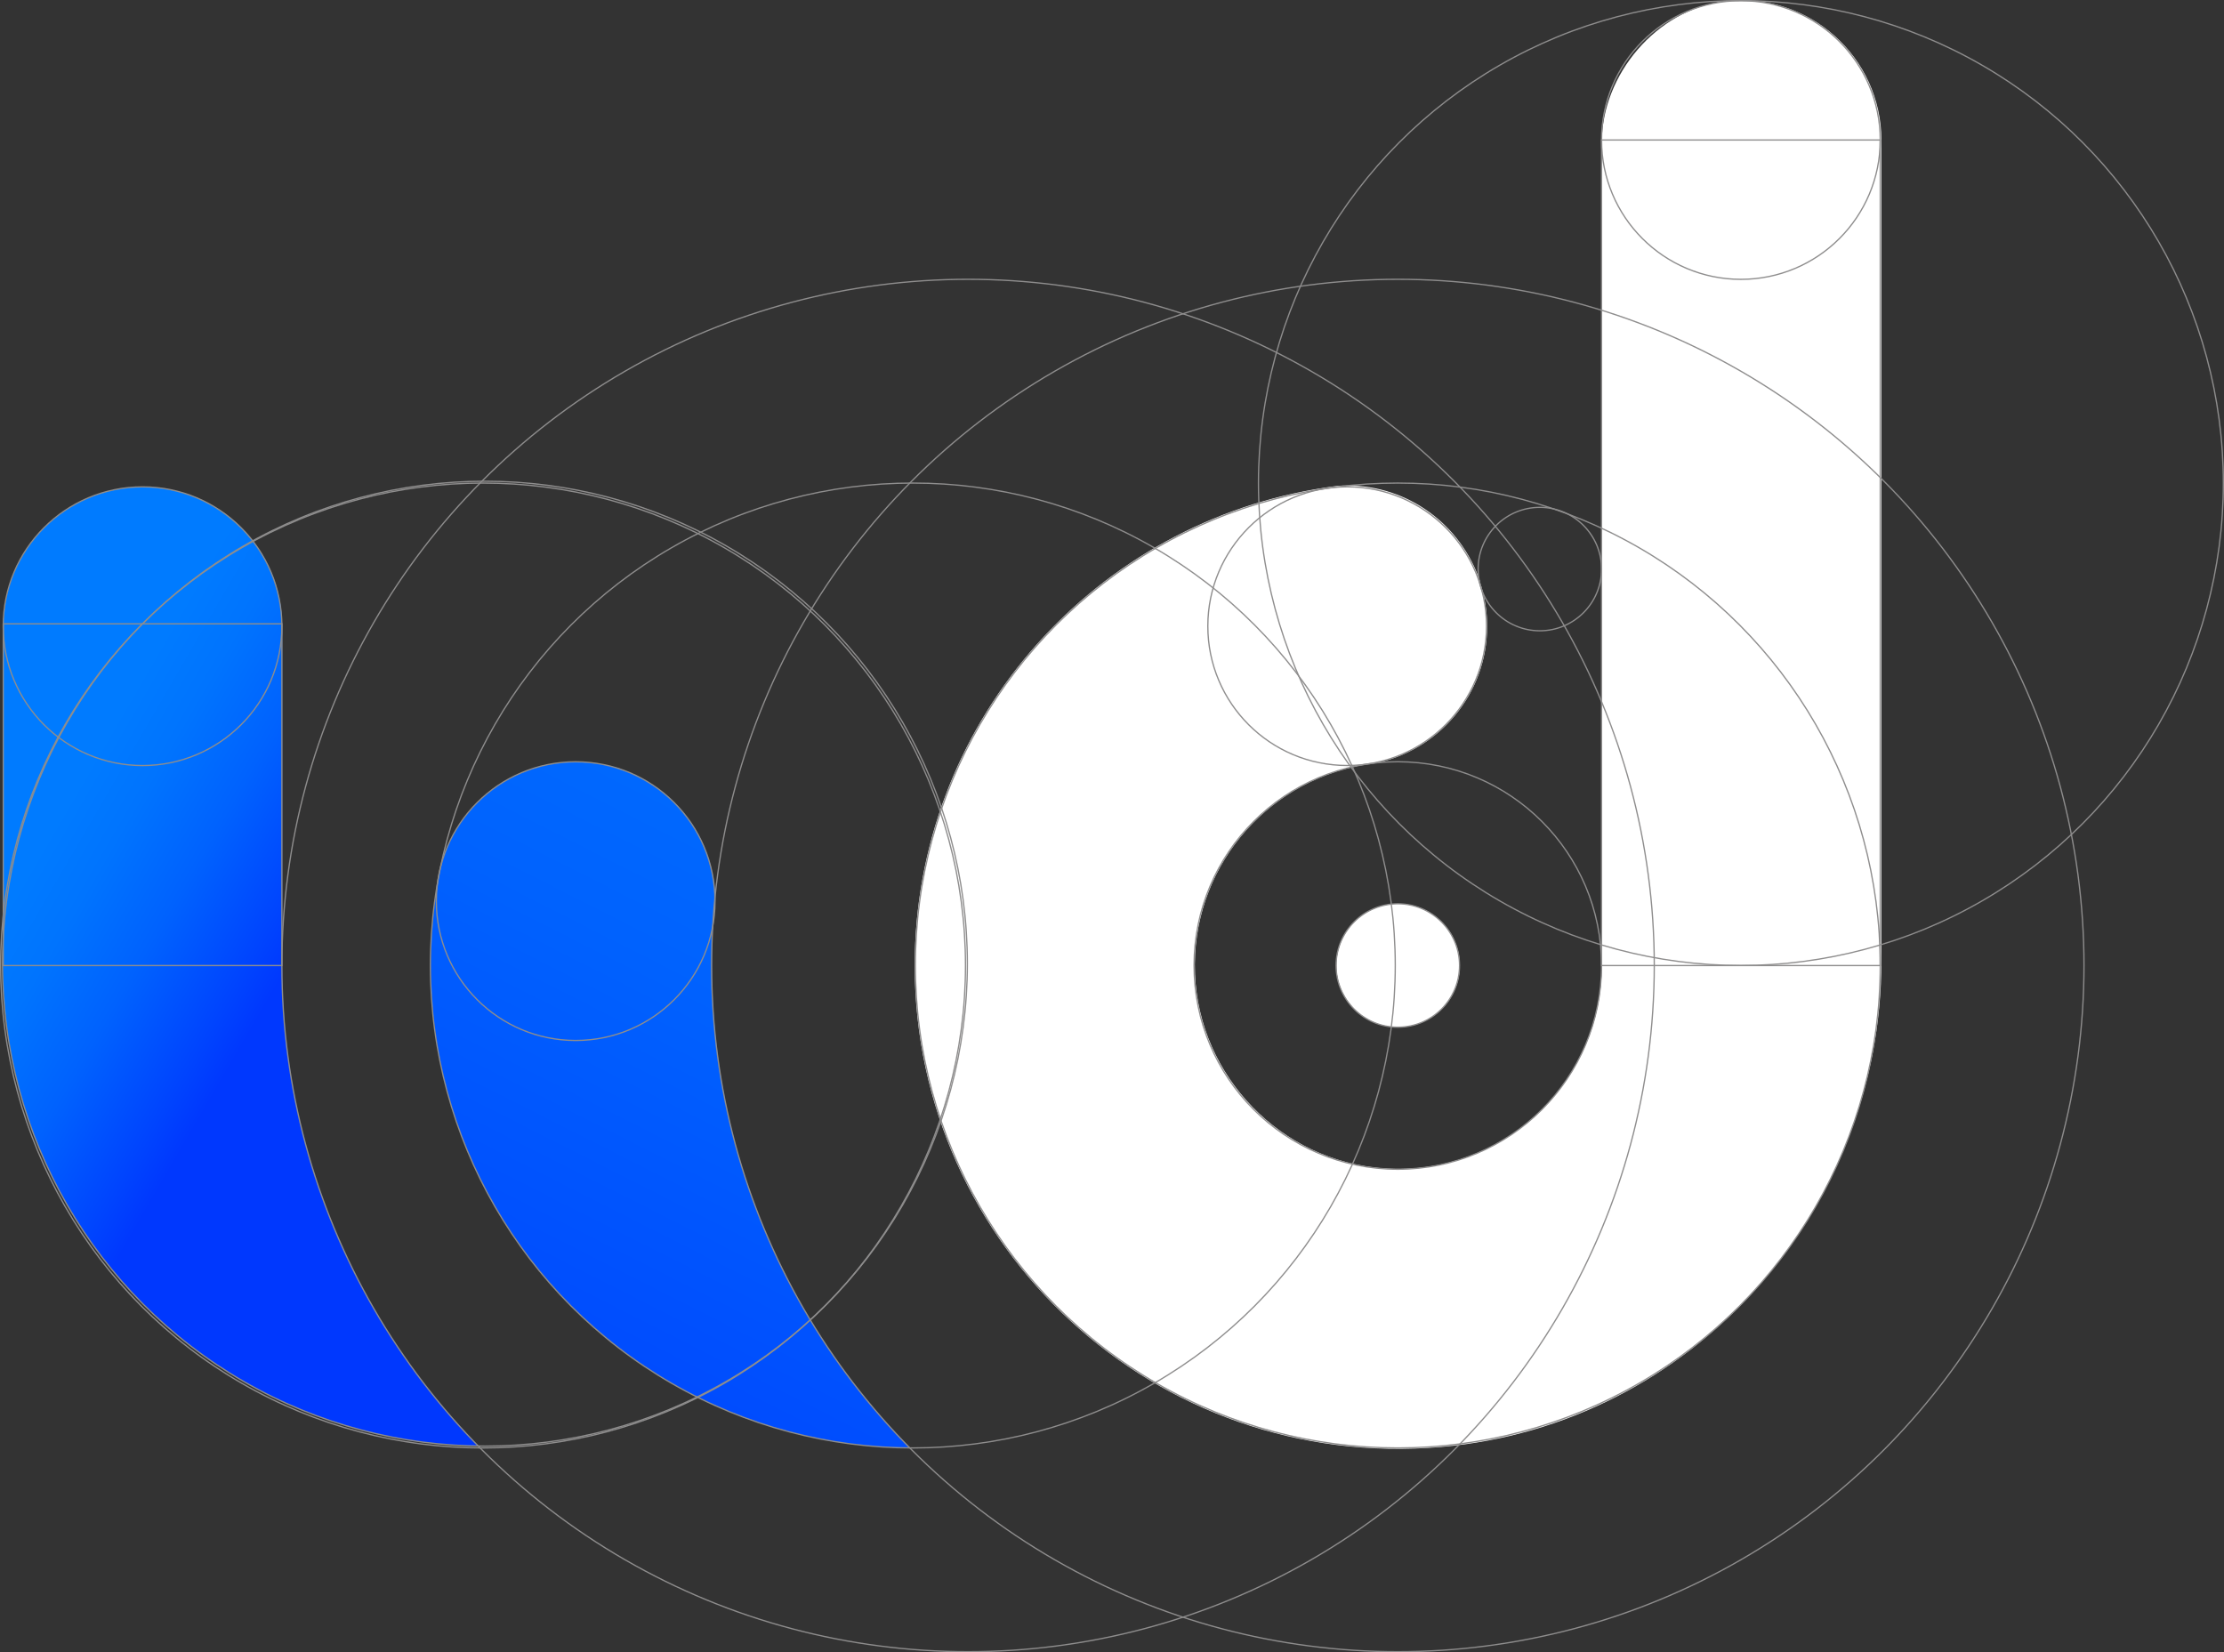 <?xml version="1.0" encoding="UTF-8"?><svg id="Camada_2" xmlns="http://www.w3.org/2000/svg" xmlns:xlink="http://www.w3.org/1999/xlink" viewBox="0 0 437.48 325.03"><rect x="0" y="0" width="437.48" height="325.03" fill="#333333" stroke="none"/><defs><linearGradient id="Gradiente_sem_nome_25" x1="85.31" y1="320.87" x2="215.99" y2="62.75" gradientUnits="userSpaceOnUse"><stop offset="0" stop-color="#0038fe"/><stop offset=".13" stop-color="#0044fe"/><stop offset=".48" stop-color="#0062fe"/><stop offset=".78" stop-color="#0074fe"/><stop offset="1" stop-color="#007bff"/></linearGradient><linearGradient id="Gradiente_sem_nome_25-2" x1="55.65" y1="191.85" x2="9.21" y2="164.85" xlink:href="#Gradiente_sem_nome_25"/></defs><g id="Camada_2-2"><g id="base"><g><circle cx="275.02" cy="189.92" r="12.14" style="fill:#fff;"/><path d="M339.21,.28c-13.3,1.58-24.12,14.35-24.12,27.75V189.9c0,23.06-19.48,41.55-42.88,39.93-20.17-1.4-36.32-18.05-37.14-38.25-.83-20.41,13.61-37.6,32.83-41.07,.03,0,.05,0,.07,0,.75-.14,1.5-.25,2.26-.34,12.69-2.4,22.3-13.55,22.3-26.95,0-2.34-.29-4.6-.85-6.77-.16-.67-.36-1.33-.59-1.98v-.23c-3.66-10.89-13.96-18.74-26.08-18.74-.63,0-1.25,.02-1.87,.07-1.47,.19-2.94,.4-4.39,.66-44.76,7.7-78.82,46.72-78.82,93.69,0,55.34,47.29,99.64,103.66,94.7,49.17-4.31,86.5-46.27,86.5-95.63V27.58c0-16.3-14.18-29.29-30.88-27.3Z" style="fill:#fff; fill-rule:evenodd;"/></g><path d="M179.02,284.81c-52.14-.32-94.3-42.68-94.3-94.89,0-5.68,.5-11.24,1.45-16.65,0-.05,.01-.1,.03-.15,.14-.78,.29-1.55,.45-2.32,.03-.14,.06-.27,.09-.4,3.05-11.82,13.78-20.56,26.55-20.56,14.92,0,27.07,11.92,27.4,26.76-.18,1.83-.32,3.68-.43,5.53-.15,2.58-.22,5.18-.22,7.79,0,37,14.88,70.51,38.98,94.89Z" style="fill:url(#Gradiente_sem_nome_25); fill-rule:evenodd;"/><path d="M94.12,284.44C42.31,283.74,.55,241.53,.55,189.56c0-1.79,.05-3.57,.15-5.33v-60.34c-.02-.23-.02-.47-.02-.71,0-15.14,12.28-27.42,27.42-27.42,8.81,0,16.64,4.15,21.64,10.61,.04,.04,.07,.07,.09,.11,3.47,4.51,5.57,10.12,5.67,16.22,.01,.16,.01,.32,.01,.48v66.74c0,36.81,14.73,70.17,38.61,94.52Z" style="fill:url(#Gradiente_sem_nome_25-2); fill-rule:evenodd;"/></g><g id="wireframe"><circle cx="274.96" cy="189.92" r="12.14" style="fill:none; stroke:#8e8d8d; stroke-miterlimit:10; stroke-width:.25px;"/><circle cx="302.9" cy="111.94" r="12.14" style="fill:none; stroke:#8e8d8d; stroke-miterlimit:10; stroke-width:.25px;"/><circle cx="342.45" cy="95.02" r="94.9" style="fill:none; stroke:#8e8d8d; stroke-miterlimit:10; stroke-width:.25px;"/><g><circle cx="265" cy="123.17" r="27.41" style="fill:none; stroke:#8e8d8d; stroke-miterlimit:10; stroke-width:.25px;"/><circle cx="274.96" cy="189.92" r="40.08" style="fill:none; stroke:#8e8d8d; stroke-miterlimit:10; stroke-width:.25px;"/><circle cx="274.96" cy="189.92" r="94.9" style="fill:none; stroke:#8e8d8d; stroke-miterlimit:10; stroke-width:.25px;"/><circle cx="342.45" cy="27.54" r="27.41" style="fill:none; stroke:#8e8d8d; stroke-miterlimit:10; stroke-width:.25px;"/><rect x="315.04" y="27.54" width="54.82" height="162.39" style="fill:none; stroke:#8e8d8d; stroke-miterlimit:10; stroke-width:.25px;"/></g><g><circle cx="179.56" cy="189.92" r="94.9" style="fill:none; stroke:#8e8d8d; stroke-miterlimit:10; stroke-width:.25px;"/><circle cx="274.96" cy="189.92" r="134.98" style="fill:none; stroke:#8e8d8d; stroke-miterlimit:10; stroke-width:.25px;"/><circle cx="113.24" cy="177.26" r="27.41" style="fill:none; stroke:#8e8d8d; stroke-miterlimit:10; stroke-width:.25px;"/></g><g><circle cx="95.02" cy="189.92" r="94.9" style="fill:none; stroke:#8e8d8d; stroke-miterlimit:10; stroke-width:.25px;"/><circle cx="190.43" cy="189.92" r="134.98" style="fill:none; stroke:#8e8d8d; stroke-miterlimit:10; stroke-width:.25px;"/><circle cx="95.39" cy="189.56" r="94.9" style="fill:none; stroke:#8e8d8d; stroke-miterlimit:10; stroke-width:.25px;"/><rect x=".64" y="122.71" width="54.81" height="67.22" style="fill:none; stroke:#8e8d8d; stroke-miterlimit:10; stroke-width:.25px;"/><circle cx="28.04" cy="123.18" r="27.41" style="fill:none; stroke:#8e8d8d; stroke-miterlimit:10; stroke-width:.25px;"/></g></g></g></svg>